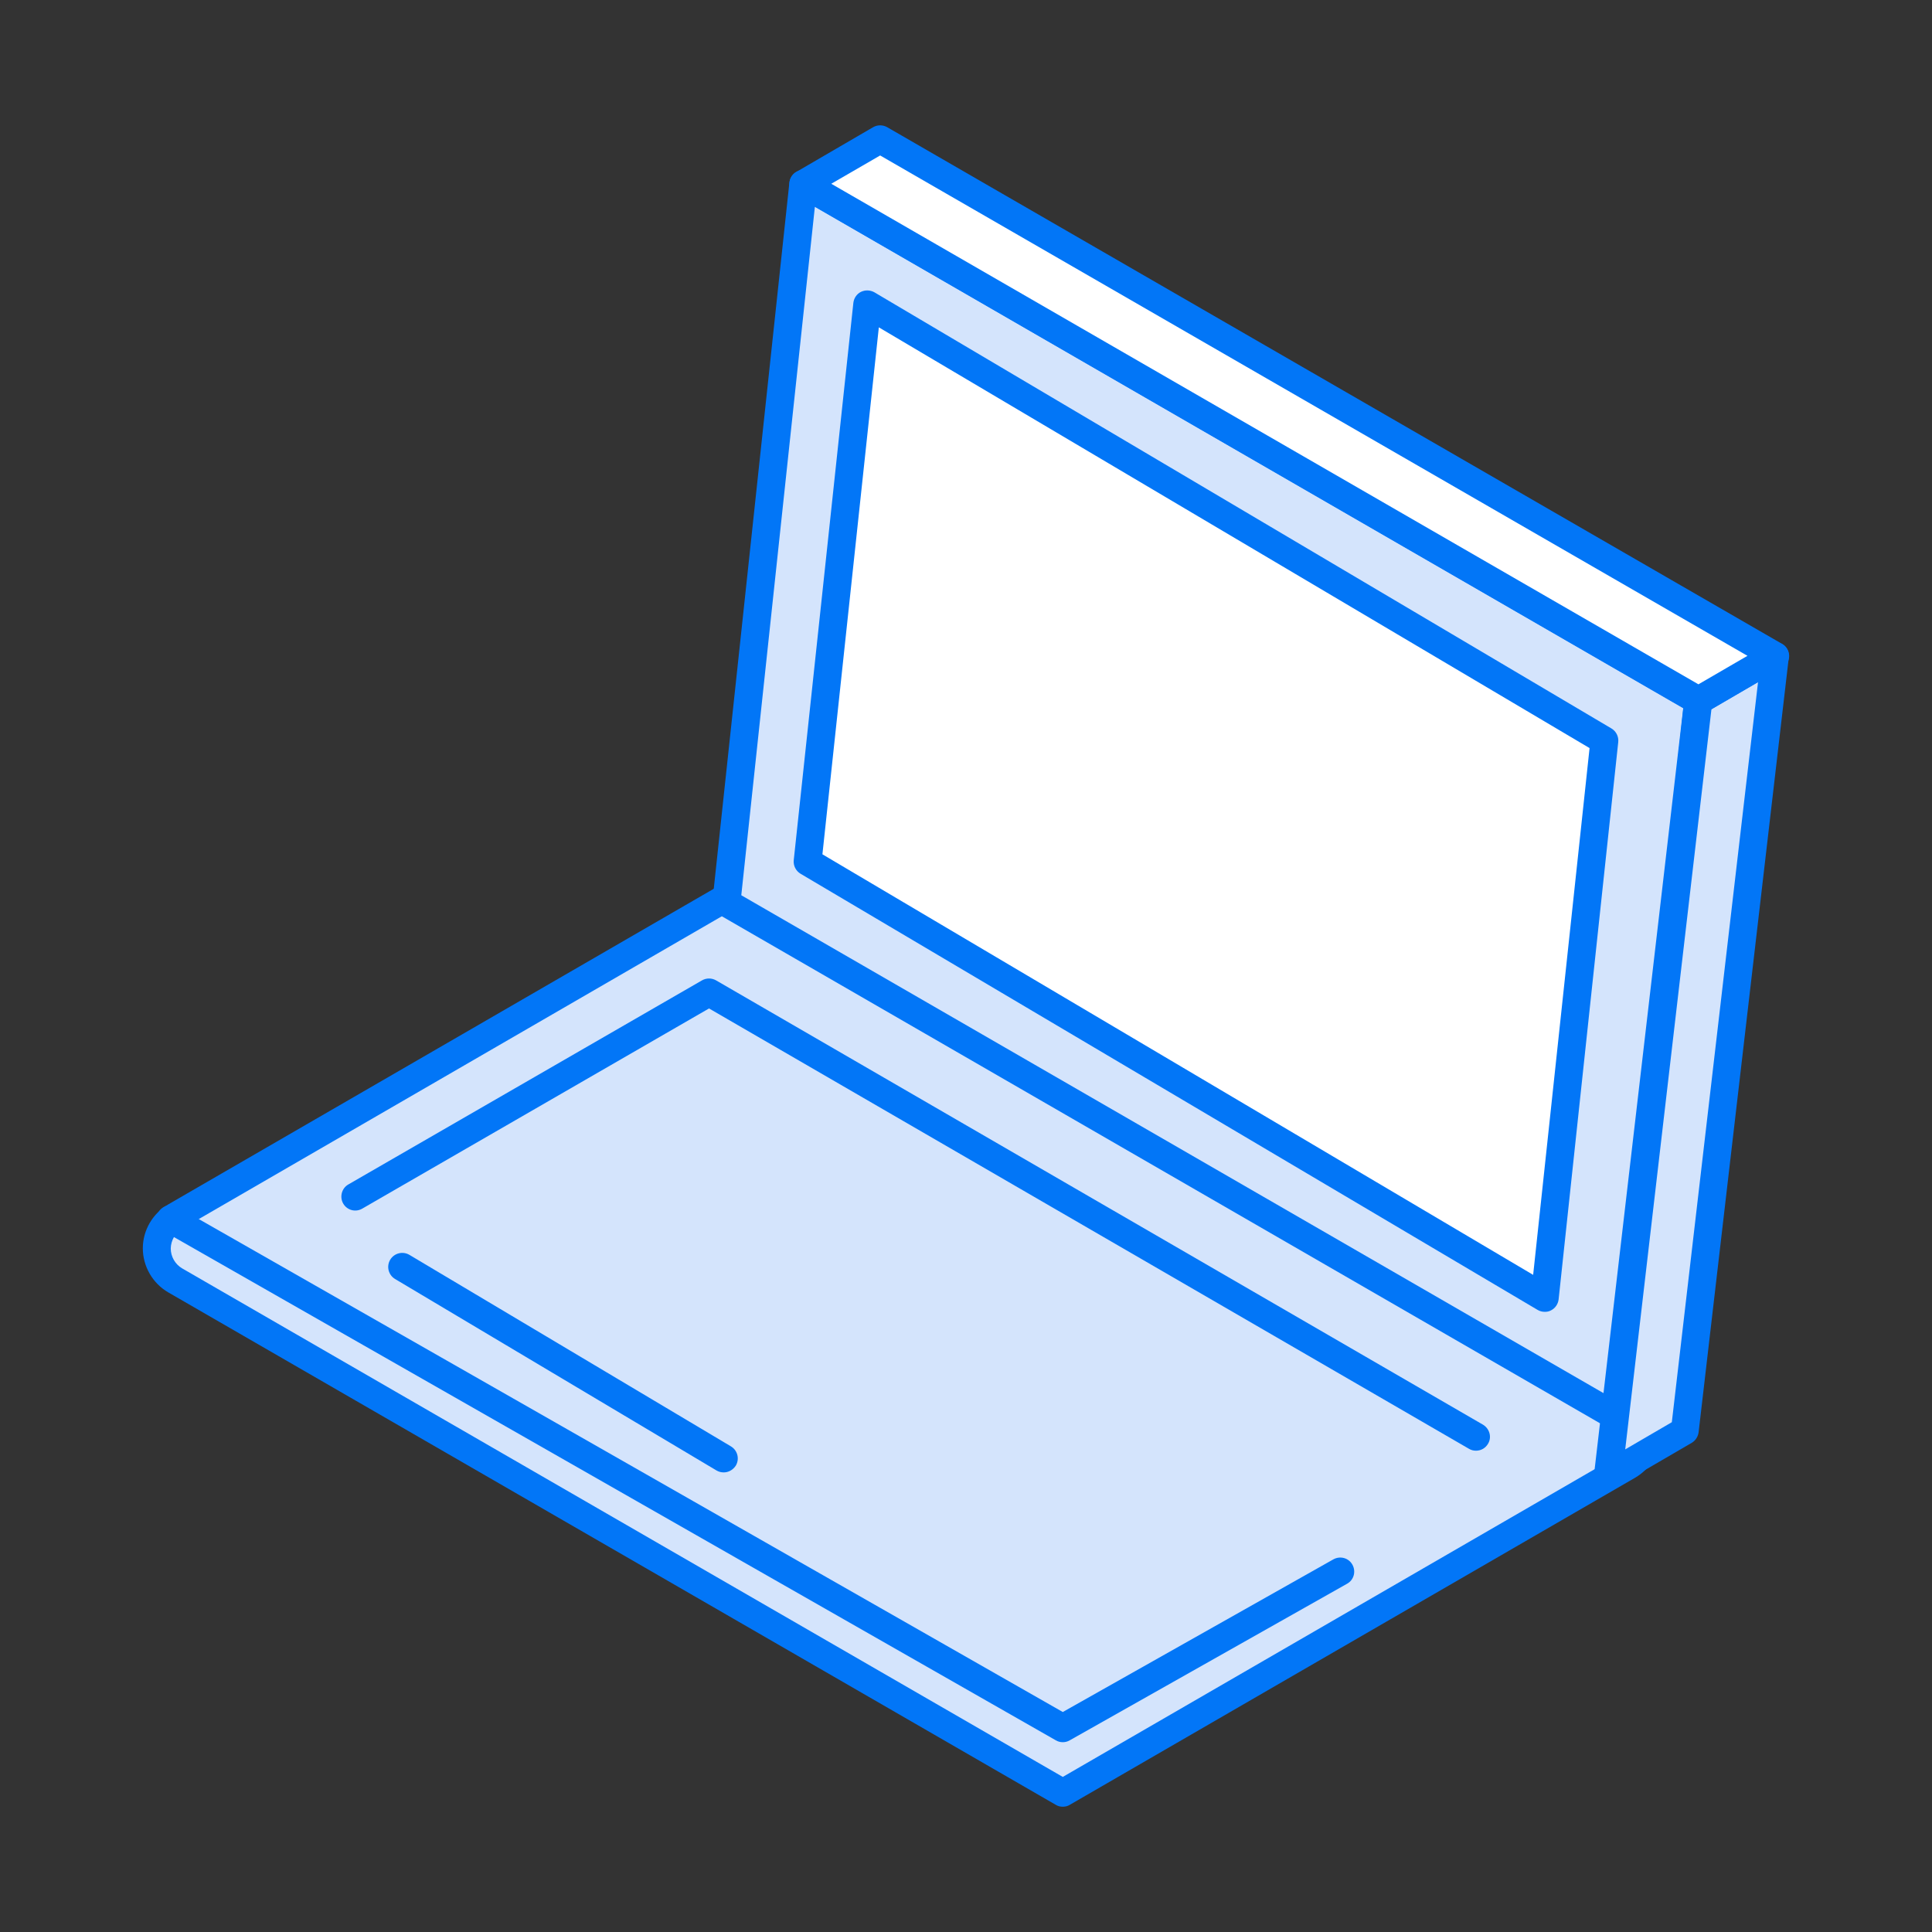 <?xml version="1.0" standalone="no"?><!DOCTYPE svg PUBLIC "-//W3C//DTD SVG 1.1//EN" "http://www.w3.org/Graphics/SVG/1.1/DTD/svg11.dtd"><svg t="1672470720199" class="icon" viewBox="0 0 1024 1024" version="1.1" xmlns="http://www.w3.org/2000/svg" p-id="3343" xmlns:xlink="http://www.w3.org/1999/xlink" width="48" height="48"><rect x="0" y="0" width="1024" height="1024" fill="#333333" stroke="none"/><path d="M92.9 644.8c-6 3.5-9.7 9.9-9.7 16.9 0 7 3.7 13.5 9.8 17l470.4 271.6L863 776.9c6-3.5 9.7-9.9 9.7-16.9 0-7-3.7-13.5-9.8-17L392.5 471.4 92.9 644.8z" fill="#D4E4FC" p-id="3344"></path><path d="M563.3 957.6c-1.3 0-2.6-0.3-3.7-1L89.2 685c-8.3-4.8-13.5-13.8-13.5-23.4 0-9.5 5.2-18.4 13.4-23.2L388.8 465c2.3-1.3 5.1-1.3 7.4 0l470.4 271.6c8.3 4.8 13.5 13.8 13.5 23.4 0 9.5-5.2 18.4-13.4 23.2L567 956.6c-1.1 0.7-2.4 1-3.7 1zM96.6 651.2c-3.7 2.2-6 6.2-6.1 10.5 0 4.3 2.3 8.4 6.1 10.6l466.7 269.5 295.9-171.2c3.7-2.2 6-6.2 6-10.5s-2.3-8.4-6.1-10.6L392.5 479.9 96.6 651.2z" fill="#0276F7" p-id="3345"></path><path d="M383.6 780.4c-1.3 0-2.6-0.3-3.8-1L209.4 677.9c-3.5-2.1-4.7-6.6-2.6-10.2 2.1-3.5 6.6-4.7 10.2-2.6l170.4 101.5c3.5 2.1 4.7 6.6 2.6 10.2-1.5 2.3-3.9 3.6-6.4 3.6z" fill="#0276F7" p-id="3346"></path><path d="M563.3 923.4c-1.3 0-2.5-0.3-3.7-1L86.8 652.6c-3.6-2-4.8-6.6-2.8-10.1s6.5-4.8 10.1-2.8l469.2 267.7 143.4-80.9c3.6-2 8.1-0.8 10.1 2.8 2 3.6 0.8 8.1-2.8 10.1l-147 83c-1.2 0.7-2.4 1-3.7 1z" fill="#0276F7" p-id="3347"></path><path d="M900.1 371.3l-40.7 381.1L385 478.5l40.8-381z" fill="#D4E4FC" p-id="3348"></path><path d="M859.4 759.8c-1.3 0-2.6-0.3-3.7-1L381.3 484.9c-2.5-1.5-4-4.3-3.7-7.2l40.8-381c0.3-2.5 1.8-4.7 4-5.8 2.2-1.1 4.9-1.1 7.1 0.2L903.9 365c2.5 1.5 4 4.3 3.7 7.2l-40.8 381c-0.3 2.5-1.8 4.7-4 5.8-1.1 0.5-2.3 0.8-3.4 0.8zM392.9 474.5l460.3 265.8 39-364.9-460.3-265.8-39 364.9z" fill="#0276F7" p-id="3349"></path><path d="M900.1 371.3l40.8-23.6L893 758.3 852.3 782z" fill="#D4E4FC" p-id="3350"></path><path d="M852.3 789.4c-1.4 0-2.8-0.4-4.1-1.2-2.4-1.5-3.6-4.3-3.3-7l47.8-410.6c0.3-2.3 1.6-4.4 3.6-5.6l40.7-23.7c2.4-1.4 5.5-1.3 7.8 0.2 2.4 1.5 3.6 4.3 3.3 7l-47.8 410.6c-0.3 2.3-1.6 4.4-3.6 5.6L856 788.4c-1.1 0.7-2.4 1-3.7 1z m54.8-413.5l-45.7 392.3 24.7-14.4 45.7-392.3-24.7 14.4z" fill="#0276F7" p-id="3351"></path><path d="M425.8 97.5l40.7-23.7 474.4 273.9-40.8 23.6z" fill="#FFFFFF" p-id="3352"></path><path d="M900.1 378.7c-1.3 0-2.6-0.3-3.7-1L422.1 103.9c-2.3-1.3-3.7-3.8-3.7-6.4 0-2.6 1.4-5.1 3.7-6.4l40.7-23.7c2.3-1.3 5.1-1.3 7.4 0l474.4 273.9c2.3 1.3 3.7 3.8 3.7 6.4 0 2.6-1.4 5.1-3.7 6.4l-40.7 23.7c-1.2 0.6-2.5 0.9-3.8 0.9zM440.6 97.4l459.6 265.3 26-15.1L466.5 82.4l-25.9 15z" fill="#0276F7" p-id="3353"></path><path d="M850.4 392.5l-31.6 295.4-390.7-231.2 31.6-295.4z" fill="#FFFFFF" p-id="3354"></path><path d="M818.8 695.3c-1.3 0-2.6-0.3-3.8-1L424.3 463.1c-2.5-1.5-3.9-4.3-3.6-7.2l31.6-295.4c0.3-2.5 1.8-4.7 4-5.8 2.3-1.1 4.9-1 7.1 0.2l390.7 231.2c2.5 1.5 3.9 4.3 3.6 7.2l-31.6 295.4c-0.3 2.5-1.8 4.7-4 5.8-1 0.6-2.2 0.8-3.3 0.8zM435.9 452.8l376.7 222.9 29.9-279.2-376.7-223-29.9 279.3z" fill="#0276F7" p-id="3355"></path><path d="M782.3 768.9c-1.3 0-2.5-0.3-3.7-1L375.8 534.5 192 640.6c-3.6 2.1-8.1 0.8-10.1-2.7s-0.8-8.1 2.7-10.1l187.5-108.2c2.3-1.3 5.1-1.3 7.4 0L786 755.1c3.5 2.1 4.8 6.6 2.7 10.1-1.4 2.4-3.8 3.7-6.4 3.7z" fill="#0276F7" p-id="3356"></path></svg>